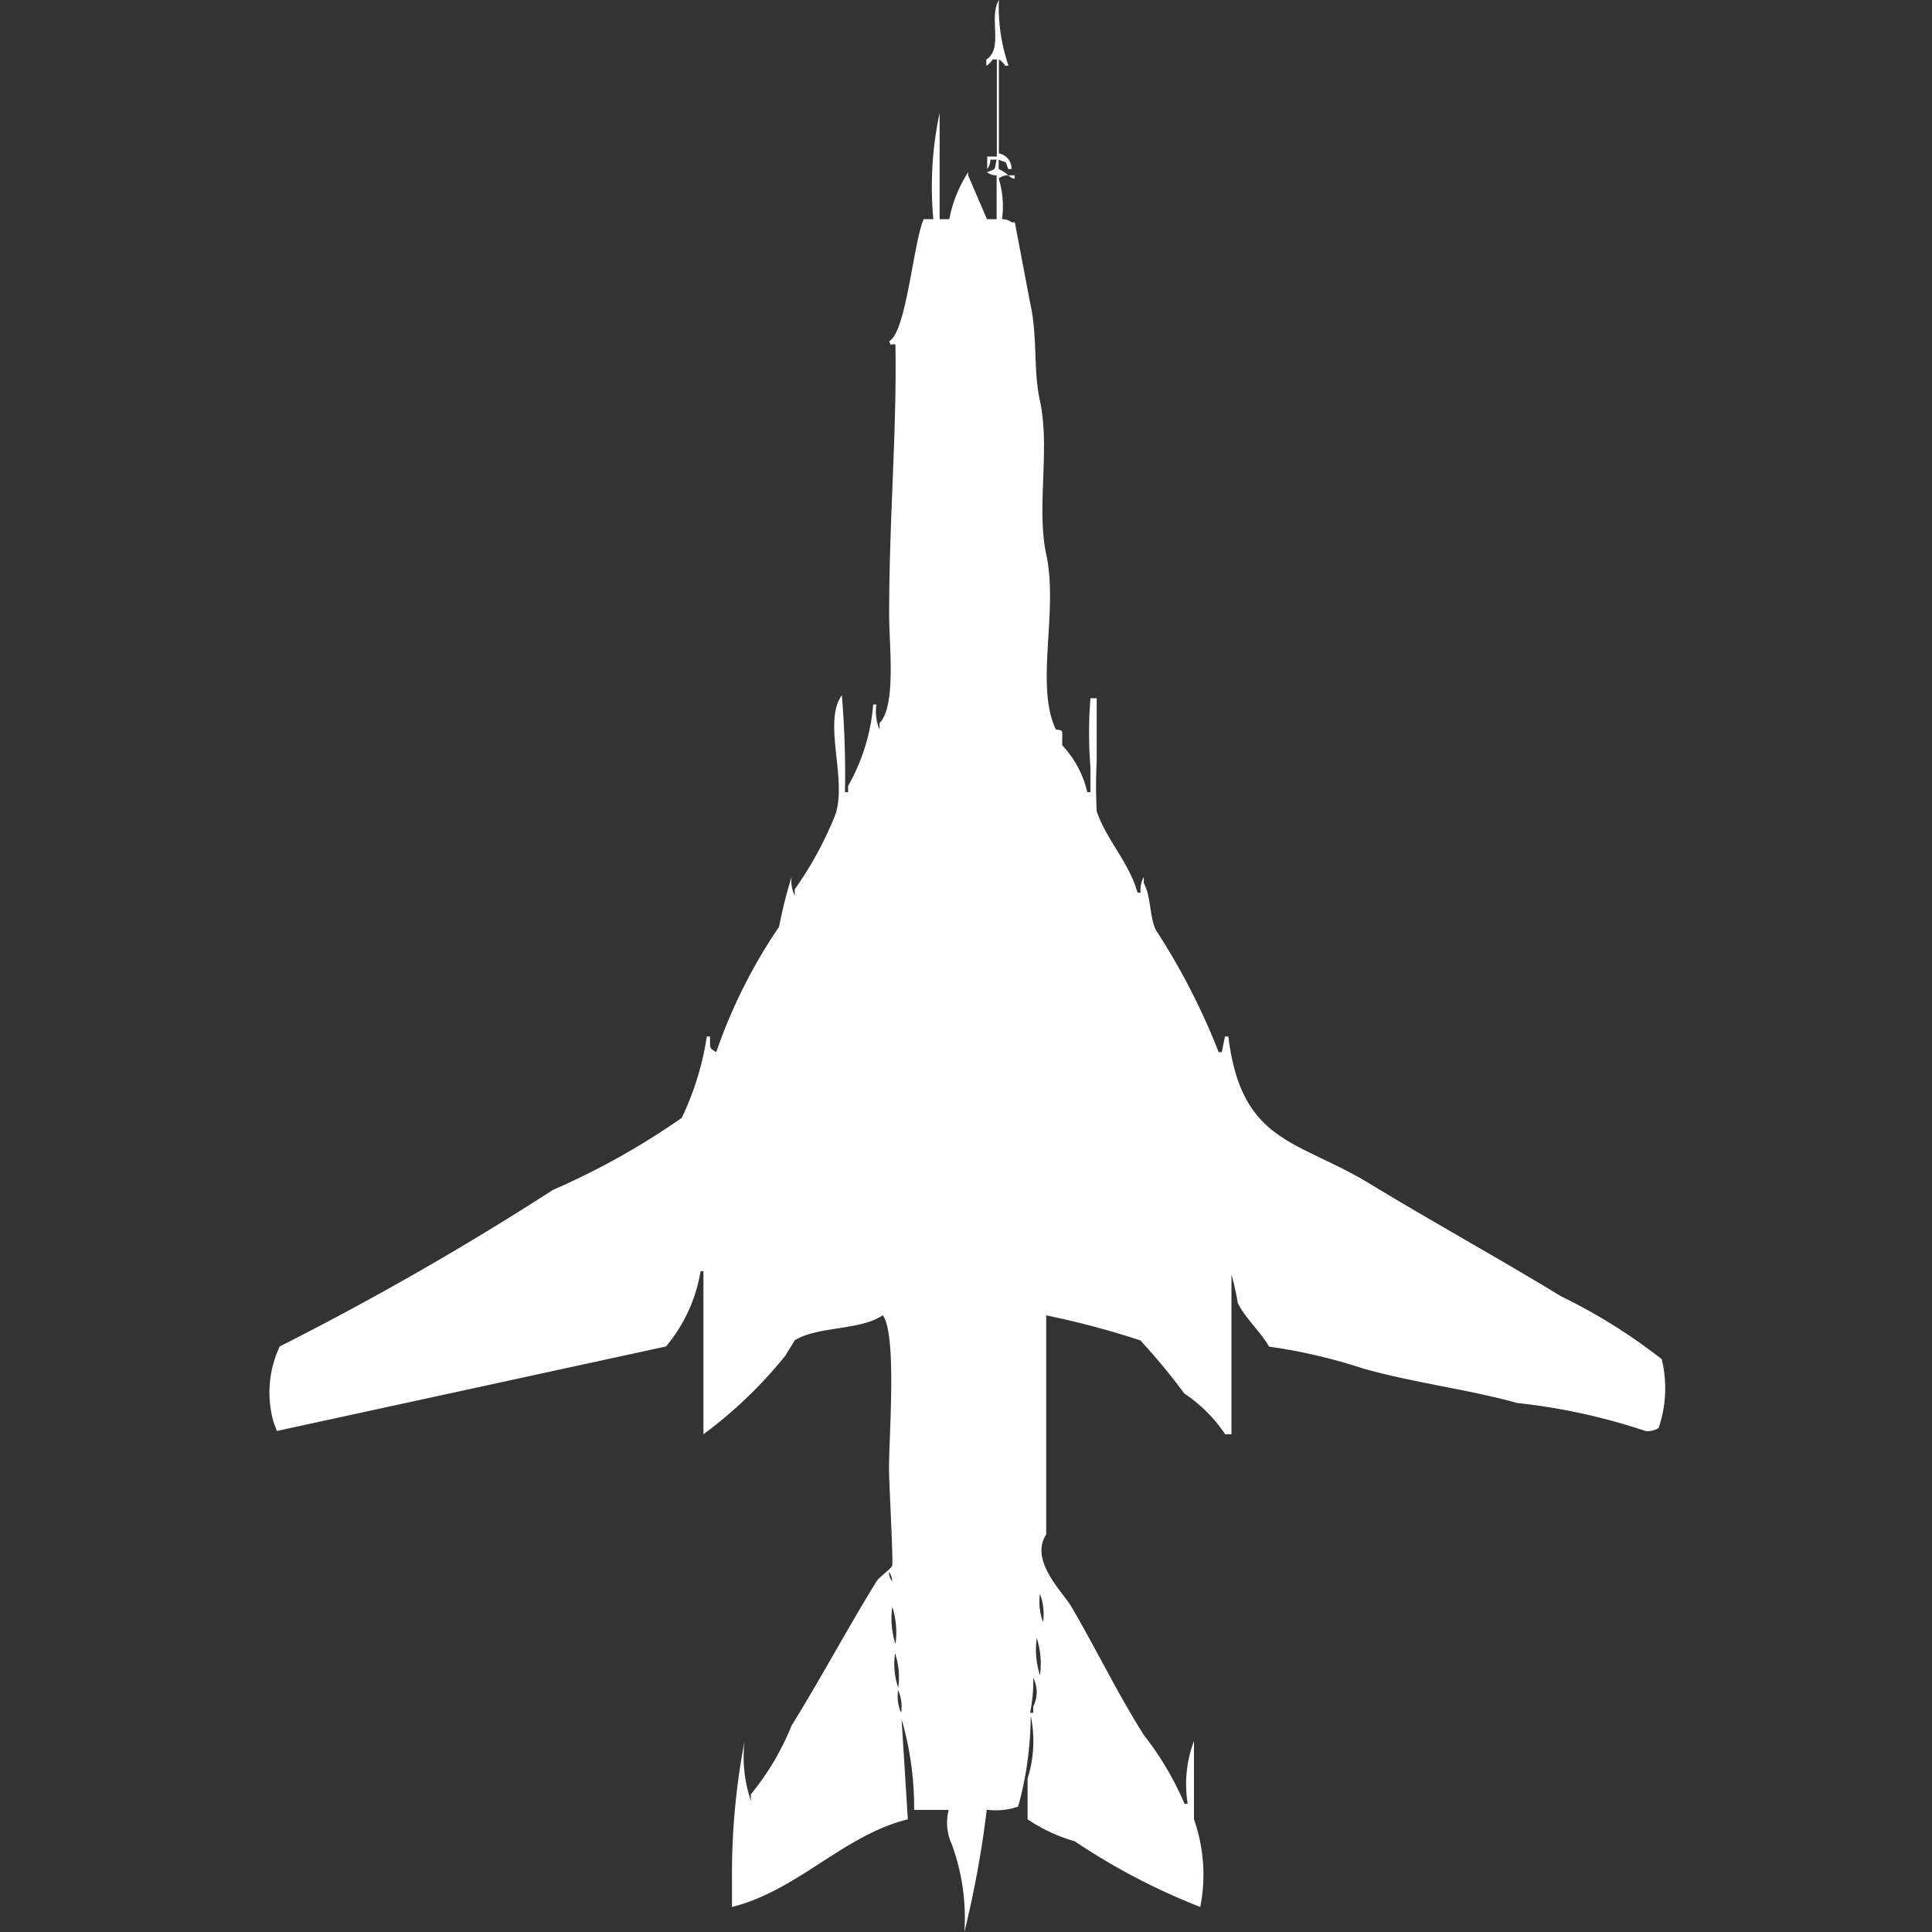 <svg xmlns="http://www.w3.org/2000/svg" width="40" height="40" viewBox="0 0 40 40">
  <rect x="0" y="0" width="40" height="40" fill="#333333" stroke="none"/>
  <defs>
    <style>
      .cls-1 {
        fill: #fff;
        fill-rule: evenodd;
      }
    </style>
  </defs>
  <path id="Color_Fill_1" data-name="Color Fill 1" class="cls-1" d="M20.215,4.538a0.315,0.315,0,0,1,.2.065h0.065L20.8,6.288c0.153,0.674.06,1.389,0.2,2.01,0.215,0.989-.077,2.222.13,3.177,0.257,1.186-.238,2.712.2,3.63,0.169,0.018.128,0,.13,0.324a2.094,2.094,0,0,1,.52.972h0.065V15.883a9.115,9.115,0,0,1,0-1.426h0.13v1.3a10.329,10.329,0,0,0,0,1.037c0.186,0.571.671,1.061,0.845,1.686h0.065a0.542,0.542,0,0,1,.065-0.324v0.13C23.3,18.55,23.27,19,23.4,19.255a13.9,13.9,0,0,1,1.3,2.528h0.065l0.065-.324H24.9c0.273,2.217,1.43,2.137,2.926,3.047,1.289,0.784,2.678,1.549,3.966,2.334a11.59,11.59,0,0,1,2.081,1.3,2.532,2.532,0,0,1-.065,1.426,0.44,0.44,0,0,1-.26.065,12.549,12.549,0,0,0-2.666-.583c-1.015-.284-2.1-0.409-3.186-0.713a11.173,11.173,0,0,0-1.951-.454c-0.175-.306-0.51-0.606-0.65-0.908a4.831,4.831,0,0,0-.13-0.584v3.306h-0.13a3.069,3.069,0,0,0-.845-0.843,13.134,13.134,0,0,0-.91-1.1,17.624,17.624,0,0,0-1.951-.519v4.538c-0.351.541,0.345,1.192,0.52,1.491,0.521,0.89.947,1.779,1.5,2.658a6.31,6.31,0,0,1,.845,1.426h0.065a2.529,2.529,0,0,1,.13-1.3v1.621a3.452,3.452,0,0,1,.13,1.815,13.485,13.485,0,0,1-2.6-1.361,3.417,3.417,0,0,1-.975-0.454V36.823a2.559,2.559,0,0,0,.065-1.3,7.209,7.209,0,0,1-.26,1.88,1.393,1.393,0,0,1-.65.065A21.146,21.146,0,0,1,19.435,40a4.413,4.413,0,0,0-.26-1.815,1.077,1.077,0,0,1-.065-0.713H18.395a6.554,6.554,0,0,0-.26-1.88l0.13,2.075c-1.329.327-2.275,1.472-3.641,1.815V38.9a14.643,14.643,0,0,1,.26-2.852,2.835,2.835,0,0,0,.13,1.232v-0.13a5.466,5.466,0,0,0,.845-1.426c0.6-.968,1.141-1.982,1.756-2.982,0.054-.088.286-0.247,0.325-0.324,0.028-.056-0.065-1.713-0.065-2.01,0-.713.166-2.785-0.13-3.177-0.458.317-1.355,0.224-1.821,0.519l-0.2.324a9.2,9.2,0,0,1-1.691,1.621V26.321H13.973a3.237,3.237,0,0,1-.715,1.556L5.2,29.627,5.13,29.433a2.247,2.247,0,0,1,.13-1.556,62.4,62.4,0,0,0,5.657-3.241,15.362,15.362,0,0,0,2.666-1.491,5.936,5.936,0,0,0,.52-1.686h0.065c0.009,0.244-.031.228,0.13,0.324a10.9,10.9,0,0,1,1.3-2.593,9.85,9.85,0,0,1,.26-1.037,0.682,0.682,0,0,0,.065.389v-0.13a7.385,7.385,0,0,0,.845-1.556c0.24-.75-0.267-1.9.13-2.464a19.313,19.313,0,0,1,.065,2.01h0.065v-0.13a4.082,4.082,0,0,0,.52-1.686h0.065a1,1,0,0,0,.065.519v-0.13c0.351-.38.2-1.572,0.2-2.269,0-1.953.162-3.826,0.13-5.575-0.144-.021-0.07.067-0.13-0.065,0.36-.2.5-2.045,0.715-2.528h0.2a7.315,7.315,0,0,1,.13-2.2v2.2h0.2a2.737,2.737,0,0,1,.39-0.972V3.63l0.39,0.908h0.2V3.63a0.315,0.315,0,0,1-.2-0.065c0.2-.079.147-0.024,0.2-0.259h-0.13a0.313,0.313,0,0,1-.065.194V3.241h0.2V1.232H20.02a0.4,0.4,0,0,1-.13.13V1.232C20.25,1,19.932.367,20.15,0a3.711,3.711,0,0,0,.2,1.361H20.28a0.4,0.4,0,0,0-.13-0.13V3.177a0.314,0.314,0,0,1,.26.324H20.345c-0.073-.186-0.011-0.119-0.2-0.194V3.5a0.711,0.711,0,0,1,.2.13,0.315,0.315,0,0,0-.2.065A1.95,1.95,0,0,1,20.215,4.538Zm0.13-.908h0.13V3.7A0.223,0.223,0,0,1,20.345,3.63ZM17.874,32.545a0.313,0.313,0,0,0,.065.194A0.313,0.313,0,0,0,17.874,32.545ZM21,33a1.179,1.179,0,0,0,.065.583A1.178,1.178,0,0,0,21,33Zm-3.056.259a1.735,1.735,0,0,0,.065.778A1.736,1.736,0,0,0,17.94,33.258Zm2.991,0.648a1.735,1.735,0,0,0,.065.778A1.735,1.735,0,0,0,20.931,33.906ZM18,34.23a1.545,1.545,0,0,0,.065.713A1.545,1.545,0,0,0,18,34.23Zm2.861,0.519a3.235,3.235,0,0,1-.065.713h0.065v-0.13A0.65,0.65,0,0,0,20.866,34.749Zm-2.8.259a0.838,0.838,0,0,0,.065.454A0.837,0.837,0,0,0,18.07,35.008Z" transform="translate(0.531)"/>
</svg>
